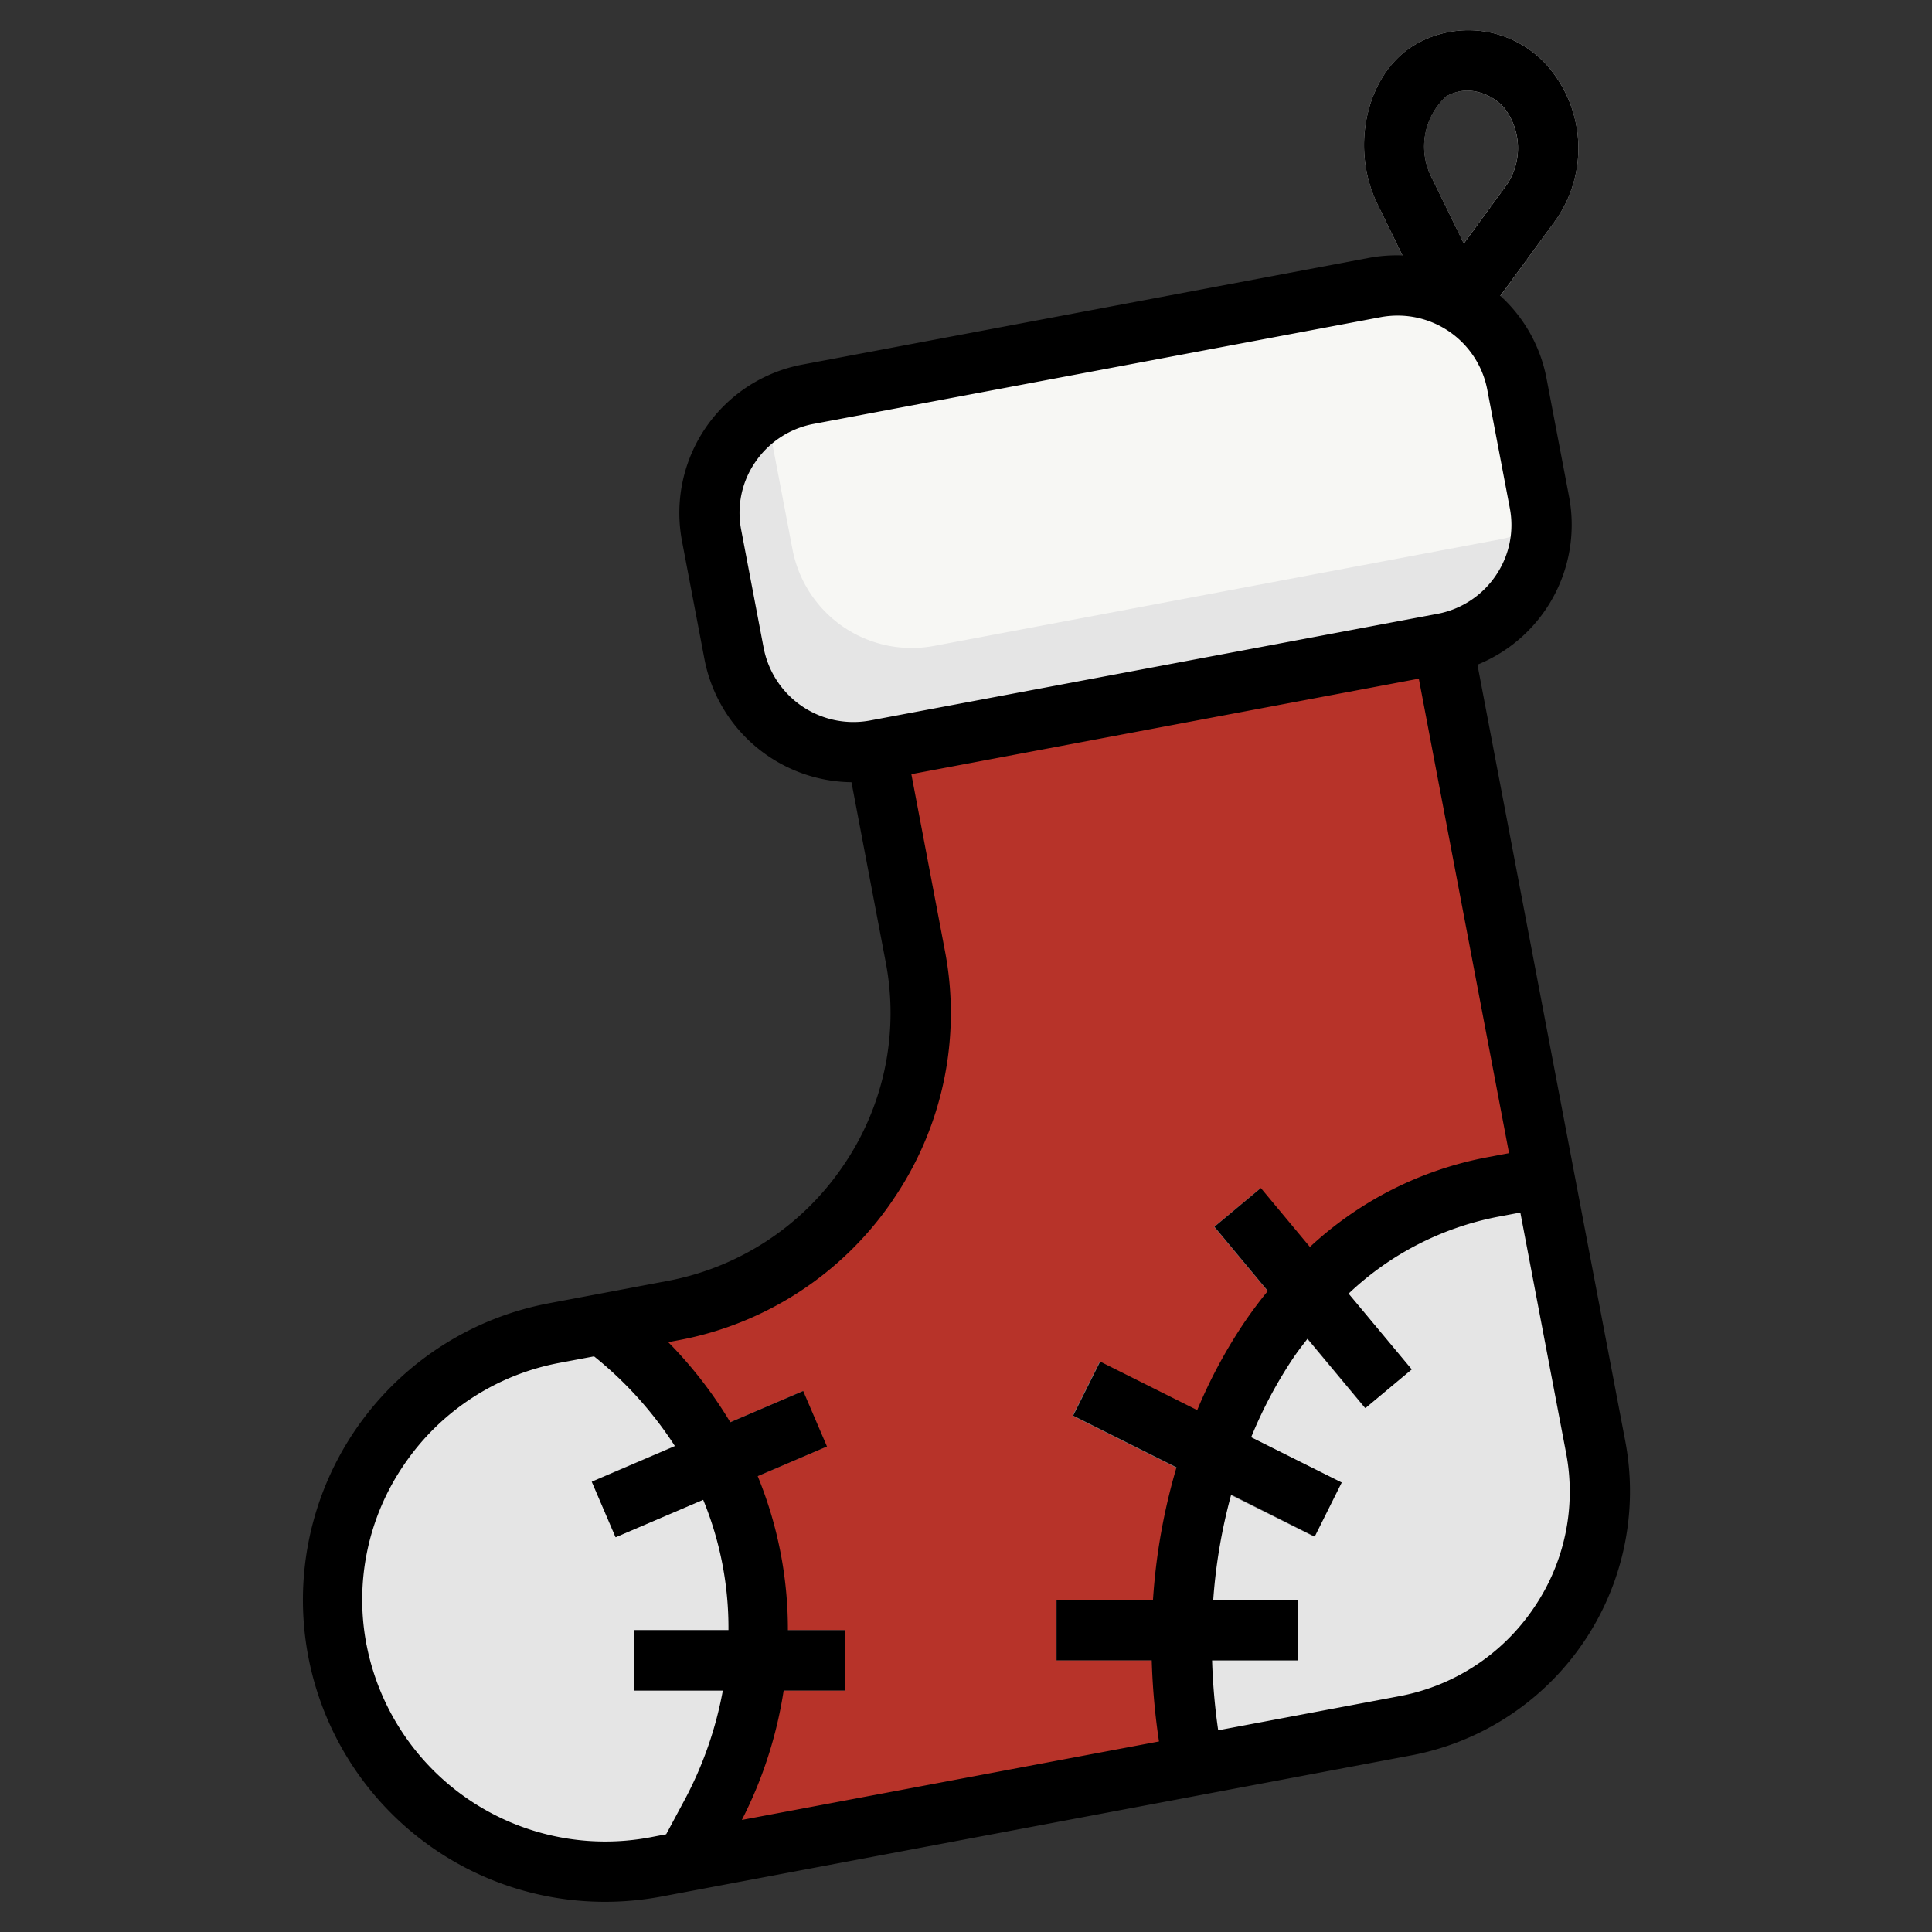 <svg id="Artboard_30" height="512" viewBox="0 0 64 64" width="512" xmlns="http://www.w3.org/2000/svg" data-name="Artboard 30"><rect x="0" y="0" width="64" height="64" fill="#333333" stroke="none"/><path d="m47.792 21.314 5.068 26.623a7.908 7.908 0 0 1 -6.331 9.237l-24.794 4.667a9.046 9.046 0 0 1 -10.575-7.169 9 9 0 0 1 7.209-10.517l3.9-.734a10.056 10.056 0 0 0 8.051-11.747l-1.3-6.826z" fill="#b73329"/><path d="m47.792 21.314-18.771 3.534a4.02 4.02 0 0 1 -4.7-3.186l-.749-3.93a4 4 0 0 1 3.2-4.674l18.776-3.534a4.02 4.02 0 0 1 4.7 3.186l.752 3.93a4 4 0 0 1 -3.208 4.674z" fill="#e5e5e5"/><path d="m48.319 11c-.029 0-.059 0-.089 0a1 1 0 0 1 -.81-.559l-1.794-3.69c-.939-1.929-.32-4.412 1.326-5.314a3.5 3.5 0 0 1 4.31.743 4.153 4.153 0 0 1 .288 5.091l-2.423 3.319a1 1 0 0 1 -.808.41zm.3-8a1.46 1.46 0 0 0 -.708.189 2.242 2.242 0 0 0 -.489 2.685l1.067 2.192 1.444-1.977a2.174 2.174 0 0 0 -.106-2.515 1.7 1.7 0 0 0 -1.206-.574z" fill="#e5e5e5"/><path d="m51.057 17.341a3.884 3.884 0 0 0 -.061-.7l-.748-3.93a4.02 4.02 0 0 0 -4.7-3.186l-18.772 3.532a4.01 4.01 0 0 0 -1.332.521 4.083 4.083 0 0 0 .061.7l.749 3.93a4.021 4.021 0 0 0 4.7 3.186l18.771-3.534a4.008 4.008 0 0 0 1.332-.519z" fill="#f7f7f4"/><path d="m52.86 47.937-1.701-8.937-1.744.328c-7.222 1.36-11.653 9.94-9.9 19.165l7.011-1.319a7.908 7.908 0 0 0 6.334-9.237z" fill="#e5e5e5"/><g fill="#77787c"><path d="m42.5 39.095h2v7.81h-2z" transform="matrix(.768 -.64 .64 .768 -17.446 37.815)"/><path d="m39 43.528h2v8.944h-2z" transform="matrix(.447 -.894 .894 .447 -20.821 62.311)"/><path d="m35 53h8v2h-8z"/></g><path d="m23.537 60.141a12.547 12.547 0 0 0 -3.583-16.285l-1.585.3a9 9 0 1 0 3.366 17.686l.988-.186z" fill="#e5e5e5"/><path d="m19.692 47.5h7.616v2h-7.616z" fill="#77787c" transform="matrix(.919 -.394 .394 .919 -17.212 13.186)"/><path d="m21 54h7v2h-7z" fill="#77787c"/><path d="m22.083 42.438-3.9.735a10 10 0 0 0 1.866 19.827 10.13 10.13 0 0 0 1.871-.176l24.794-4.668a8.906 8.906 0 0 0 7.128-10.4l-4.9-25.738a5 5 0 0 0 3.036-5.56l-.749-3.93a4.948 4.948 0 0 0 -1.529-2.728l1.85-2.529a4.152 4.152 0 0 0 -.288-5.09 3.5 3.5 0 0 0 -4.311-.744c-1.645.9-2.264 3.385-1.325 5.315l.833 1.71a5.032 5.032 0 0 0 -1.1.079l-18.768 3.534a5 5 0 0 0 -4 5.843l.748 3.932a5.021 5.021 0 0 0 4.867 4.062l1.132 5.949a8.947 8.947 0 0 1 -1.408 6.76 9.052 9.052 0 0 1 -5.847 3.817zm25.83-39.248a1.467 1.467 0 0 1 .708-.19 1.7 1.7 0 0 1 1.208.573 2.177 2.177 0 0 1 .106 2.517l-1.444 1.978-1.067-2.191a2.245 2.245 0 0 1 .489-2.687zm-35.771 51.3a7.909 7.909 0 0 1 1.245-5.974 8 8 0 0 1 5.167-3.373l1.125-.212a12.534 12.534 0 0 1 2.68 2.975l-2.753 1.18.788 1.838 2.9-1.241a11.135 11.135 0 0 1 .837 4.317h-3.131v2h2.945a12.437 12.437 0 0 1 -1.289 3.667l-.588 1.095-.518.1a8.057 8.057 0 0 1 -9.408-6.377zm38.658-1.212a6.906 6.906 0 0 1 -4.46 2.913l-5.986 1.127a20.625 20.625 0 0 1 -.202-2.318h2.848v-2h-2.81a18.1 18.1 0 0 1 .595-3.49l2.768 1.39.894-1.79-3-1.5a14.711 14.711 0 0 1 1.416-2.658c.144-.212.3-.408.452-.606l1.916 2.3 1.536-1.282-2.093-2.511a9.906 9.906 0 0 1 4.926-2.542l.763-.144 1.514 7.957a6.824 6.824 0 0 1 -1.077 5.154zm-25.5-31.8-.748-3.931a2.96 2.96 0 0 1 .466-2.237 3.007 3.007 0 0 1 1.94-1.268l18.772-3.534a3.112 3.112 0 0 1 .565-.053 3.021 3.021 0 0 1 2.971 2.445l.748 3.93a2.965 2.965 0 0 1 -.467 2.239 3 3 0 0 1 -1.94 1.267l-18.772 3.529a3.027 3.027 0 0 1 -3.535-2.389zm4.278 18.272a10.934 10.934 0 0 0 1.722-8.263l-1.11-5.842 16.81-3.163 2.989 15.718-.759.143a11.845 11.845 0 0 0 -5.837 2.964l-1.625-1.951-1.536 1.282 1.768 2.126q-.411.5-.79 1.058a16.681 16.681 0 0 0 -1.551 2.89l-3.213-1.607-.894 1.79 3.422 1.711a20.06 20.06 0 0 0 -.78 4.394h-3.194v2h3.153a22.6 22.6 0 0 0 .24 2.688l-13.818 2.6a14.09 14.09 0 0 0 1.385-4.288h2.04v-2h-1.9a13.36 13.36 0 0 0 -1-5.1l2.295-.983-.788-1.838-2.415 1.035a14.128 14.128 0 0 0 -2.056-2.653l.318-.06a11.032 11.032 0 0 0 7.127-4.653z"/></svg>